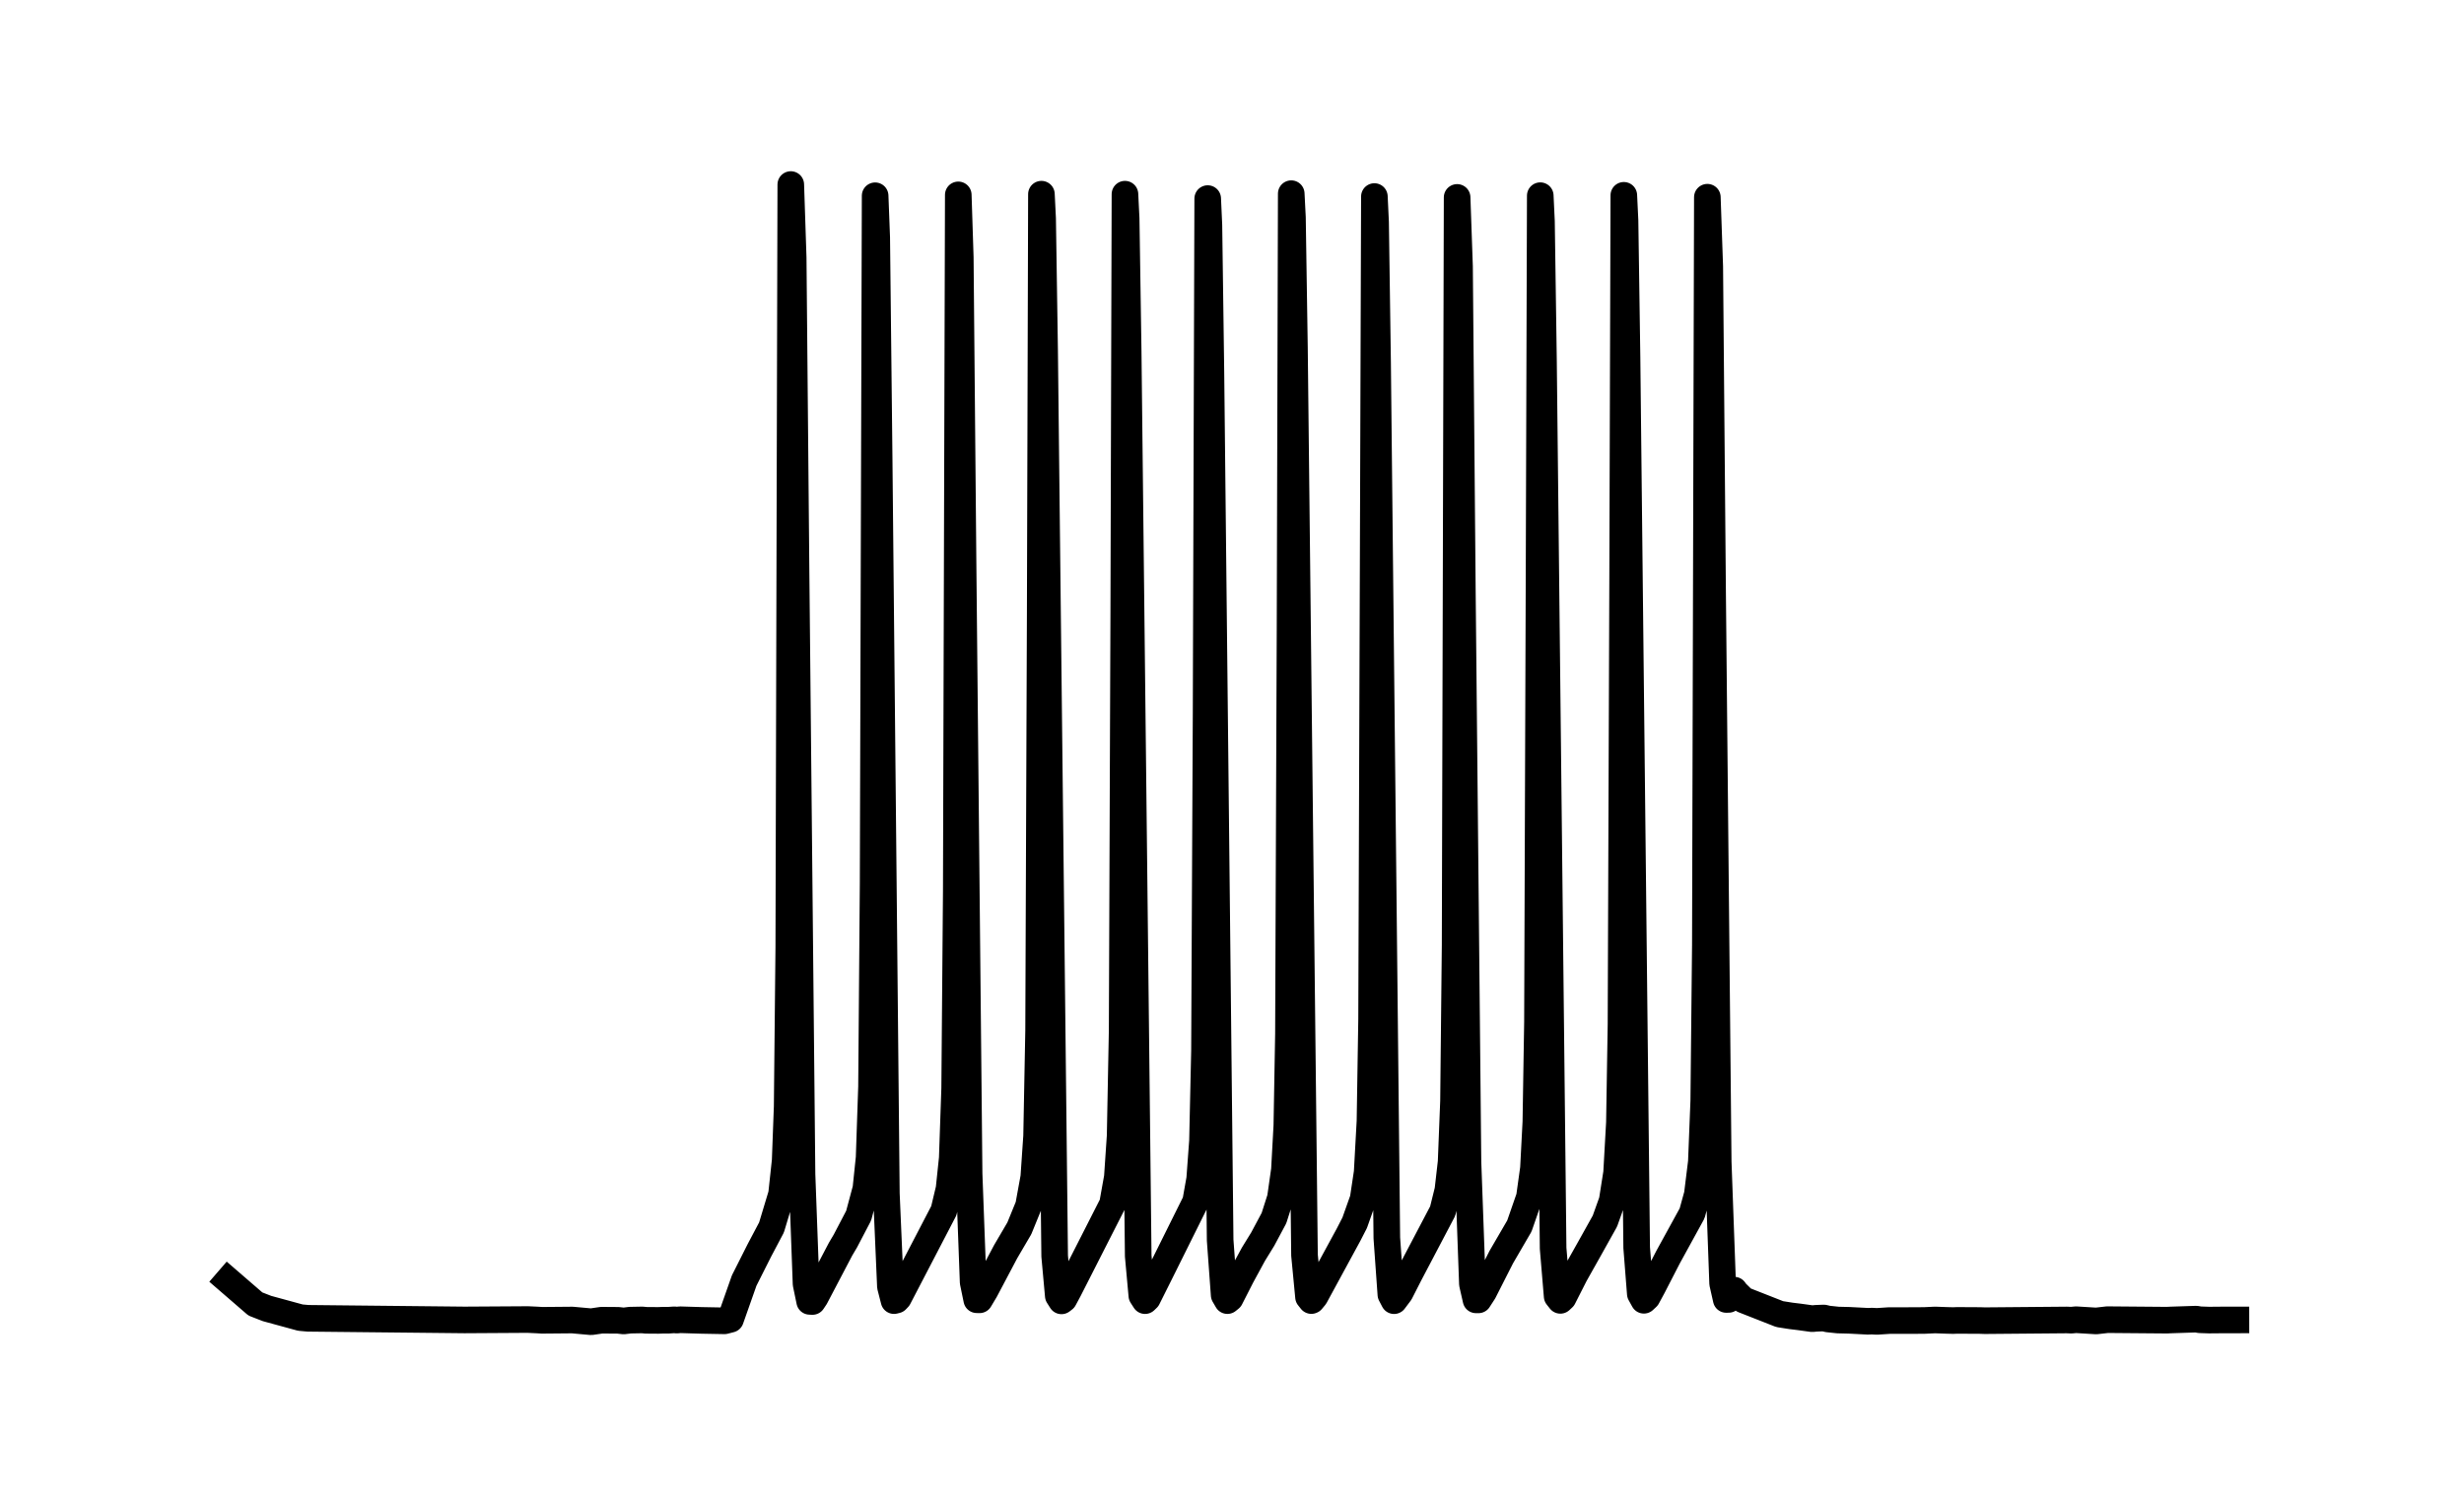 <?xml version="1.0" encoding="utf-8" standalone="no"?>
<!DOCTYPE svg PUBLIC "-//W3C//DTD SVG 1.1//EN"
  "http://www.w3.org/Graphics/SVG/1.1/DTD/svg11.dtd">
<svg xmlns:xlink="http://www.w3.org/1999/xlink" width="138.96pt" height="84.96pt" viewBox="0 0 138.96 84.96" xmlns="http://www.w3.org/2000/svg" version="1.1">
 <defs>
  <style type="text/css">*{stroke-linejoin: round; stroke-linecap: butt}</style>
 </defs>
 <g id="figure_1">
  <g id="patch_1">
   <path d="M 0 84.96 
L 138.96 84.96 
L 138.96 0 
L 0 0 
z
" style="fill: #ffffff"/>
  </g>
  <g id="axes_1">
   <g id="line2d_1">
    <path d="M 12.862 72.208 
L 14.402 73.539 
L 15.059 73.795 
L 16.939 74.308 
L 17.37 74.347 
L 26.204 74.439 
L 29.76 74.417 
L 30.281 74.441 
L 30.576 74.459 
L 32.274 74.444 
L 33.339 74.54 
L 33.928 74.454 
L 34.857 74.461 
L 35.174 74.496 
L 35.536 74.452 
L 36.216 74.439 
L 36.442 74.46 
L 37.122 74.465 
L 37.416 74.454 
L 37.688 74.456 
L 38.028 74.433 
L 38.164 74.447 
L 38.368 74.429 
L 39.568 74.465 
L 40.859 74.489 
L 41.199 74.401 
L 41.969 72.217 
L 42.83 70.509 
L 43.51 69.223 
L 44.076 67.347 
L 44.28 65.454 
L 44.393 62.409 
L 44.484 53.426 
L 44.597 10.407 
L 44.733 14.527 
L 44.891 31.907 
L 45.231 66.227 
L 45.458 72.406 
L 45.662 73.392 
L 45.82 73.399 
L 45.979 73.162 
L 47.406 70.444 
L 47.678 69.984 
L 48.425 68.557 
L 48.833 67.034 
L 49.014 65.293 
L 49.15 61.278 
L 49.241 49.788 
L 49.354 11.04 
L 49.444 13.387 
L 49.58 25.799 
L 49.988 67.314 
L 50.215 72.553 
L 50.419 73.35 
L 50.554 73.317 
L 50.668 73.196 
L 53.227 68.28 
L 53.522 67.044 
L 53.703 65.319 
L 53.839 61.377 
L 53.93 50.283 
L 54.043 10.99 
L 54.156 14.503 
L 54.315 31.996 
L 54.654 66.199 
L 54.881 72.313 
L 55.085 73.3 
L 55.243 73.304 
L 55.56 72.772 
L 56.716 70.587 
L 57.486 69.274 
L 58.007 67.998 
L 58.301 66.385 
L 58.46 64.068 
L 58.573 58.125 
L 58.664 34.617 
L 58.732 10.951 
L 58.8 12.325 
L 58.913 19.798 
L 59.479 70.839 
L 59.683 73.079 
L 59.864 73.364 
L 60 73.26 
L 60.272 72.754 
L 62.741 67.902 
L 63.013 66.389 
L 63.171 64.056 
L 63.285 58.117 
L 63.375 34.542 
L 63.443 10.951 
L 63.511 12.33 
L 63.625 19.811 
L 64.191 70.833 
L 64.395 73.07 
L 64.576 73.351 
L 64.712 73.221 
L 65.369 71.908 
L 67.43 67.764 
L 67.657 66.486 
L 67.815 64.343 
L 67.928 59.257 
L 68.019 40.283 
L 68.11 11.199 
L 68.178 12.701 
L 68.291 20.984 
L 68.812 69.941 
L 69.038 73.036 
L 69.22 73.35 
L 69.378 73.221 
L 70.012 71.978 
L 70.692 70.728 
L 71.213 69.881 
L 71.847 68.696 
L 72.21 67.558 
L 72.436 65.969 
L 72.572 63.484 
L 72.663 58.327 
L 72.753 35.557 
L 72.821 10.922 
L 72.889 12.262 
L 73.002 19.599 
L 73.569 70.789 
L 73.795 73.148 
L 73.954 73.347 
L 73.976 73.338 
L 74.158 73.119 
L 76.06 69.62 
L 76.4 68.958 
L 76.876 67.617 
L 77.102 66.113 
L 77.261 63.226 
L 77.352 57.478 
L 77.442 31.503 
L 77.51 11.084 
L 77.578 12.528 
L 77.691 20.453 
L 78.212 69.824 
L 78.439 73.007 
L 78.62 73.353 
L 78.96 72.9 
L 79.481 71.877 
L 81.361 68.303 
L 81.655 67.116 
L 81.837 65.525 
L 81.972 62.1 
L 82.063 53.317 
L 82.176 11.133 
L 82.312 15.023 
L 82.471 33.266 
L 82.788 65.521 
L 83.037 72.411 
L 83.241 73.307 
L 83.377 73.308 
L 83.671 72.854 
L 84.668 70.892 
L 85.687 69.141 
L 86.254 67.509 
L 86.48 65.886 
L 86.616 63.272 
L 86.707 57.642 
L 86.797 32.317 
L 86.865 11.035 
L 86.933 12.481 
L 87.046 20.285 
L 87.59 70.401 
L 87.817 73.107 
L 87.998 73.335 
L 88.156 73.188 
L 88.813 71.894 
L 89.629 70.444 
L 90.512 68.862 
L 90.92 67.72 
L 91.169 66.141 
L 91.328 63.313 
L 91.418 57.765 
L 91.509 32.857 
L 91.577 11.015 
L 91.645 12.433 
L 91.758 20.157 
L 92.302 70.361 
L 92.506 72.963 
L 92.709 73.33 
L 92.891 73.161 
L 93.208 72.575 
L 94.069 70.904 
L 95.428 68.429 
L 95.722 67.362 
L 95.949 65.524 
L 96.085 62.085 
L 96.175 53.274 
L 96.288 11.122 
L 96.424 15.035 
L 96.583 33.285 
L 96.9 65.513 
L 97.149 72.38 
L 97.353 73.284 
L 97.489 73.281 
L 97.806 72.758 
L 97.897 72.887 
L 98.327 73.309 
L 100.366 74.11 
L 101 74.21 
L 101.476 74.268 
L 102.201 74.368 
L 102.427 74.346 
L 102.857 74.33 
L 103.084 74.384 
L 103.65 74.444 
L 104.284 74.46 
L 105.326 74.514 
L 105.576 74.506 
L 105.847 74.521 
L 106.55 74.475 
L 107.592 74.475 
L 108.52 74.47 
L 109.132 74.441 
L 109.789 74.465 
L 110.151 74.474 
L 110.378 74.465 
L 111.669 74.472 
L 111.941 74.481 
L 116.562 74.441 
L 116.811 74.452 
L 117.083 74.427 
L 118.215 74.496 
L 118.465 74.468 
L 118.85 74.424 
L 122.202 74.452 
L 122.451 74.44 
L 123.856 74.394 
L 124.06 74.429 
L 124.581 74.447 
L 125.373 74.44 
L 126.098 74.439 
L 126.098 74.439 
" clip-path="url(#pe87cc27f60)" style="fill: none; stroke: #000000; stroke-width: 1.5; stroke-linecap: square"/>
   </g>
  </g>
 </g>
 <defs>
  <clipPath id="pe87cc27f60">
   <rect x="7.2" y="7.2" width="124.56" height="70.56"/>
  </clipPath>
 </defs>
</svg>
